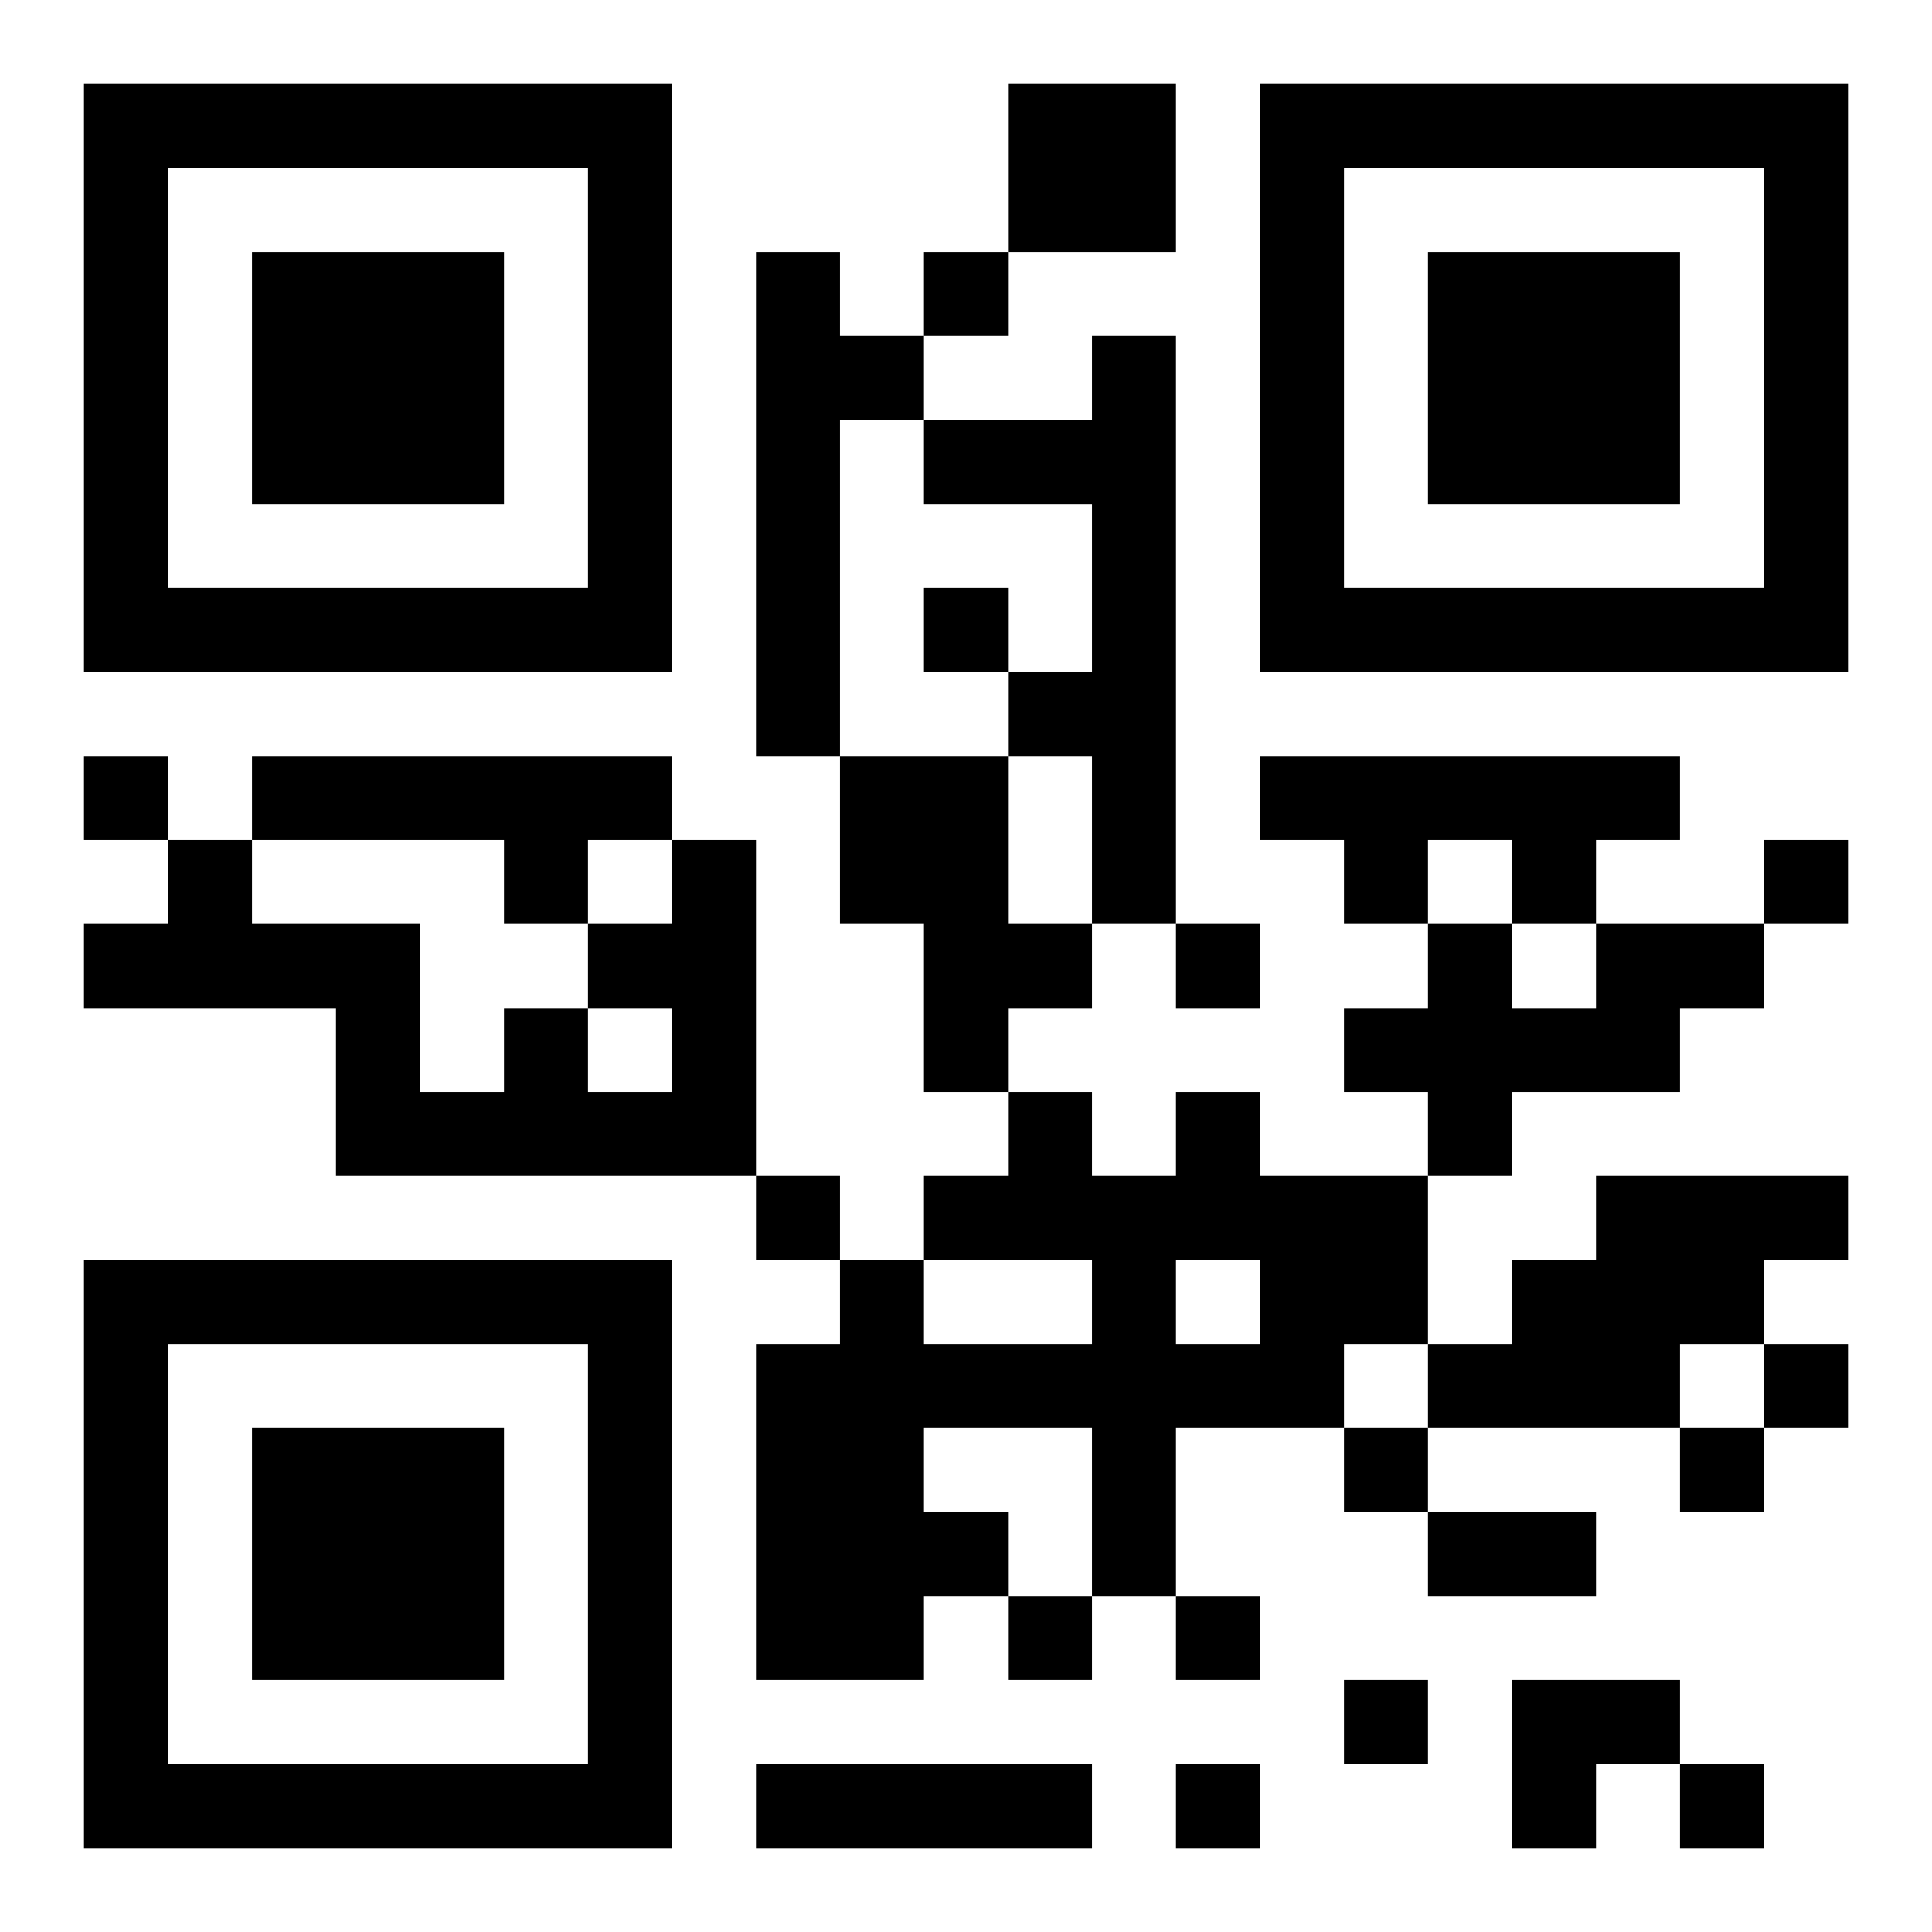 <svg xmlns="http://www.w3.org/2000/svg" viewBox="0 0 23 23"><path d="M1 1h7v7h-7zM12 1h2v2h-2zM15 1h7v7h-7zM2 2v5h5v-5zM16 2v5h5v-5zM3 3h3v3h-3zM9 3h1v1h1v1h-1v4h-1zM11 3h1v1h-1zM17 3h3v3h-3zM13 4h1v7h-1v-2h-1v-1h1v-2h-2v-1h2zM11 7h1v1h-1zM1 9h1v1h-1zM3 9h5v1h-1v1h-1v-1h-3zM10 9h2v2h1v1h-1v1h-1v-2h-1zM15 9h5v1h-1v1h-1v-1h-1v1h-1v-1h-1zM2 10h1v1h2v2h1v-1h1v1h1v-1h-1v-1h1v-1h1v4h-5v-2h-3v-1h1zM21 10h1v1h-1zM14 11h1v1h-1zM17 11h1v1h1v-1h2v1h-1v1h-2v1h-1v-1h-1v-1h1zM12 13h1v1h1v-1h1v1h2v2h-1v1h-2v2h-1v-2h-2v1h1v1h-1v1h-2v-4h1v-1h1v1h2v-1h-2v-1h1zM9 14h1v1h-1zM19 14h3v1h-1v1h-1v1h-3v-1h1v-1h1zM1 15h7v7h-7zM14 15v1h1v-1zM2 16v5h5v-5zM21 16h1v1h-1zM3 17h3v3h-3zM16 17h1v1h-1zM20 17h1v1h-1zM17 18h2v1h-2zM12 19h1v1h-1zM14 19h1v1h-1zM16 20h1v1h-1zM18 20h2v1h-1v1h-1zM9 21h4v1h-4zM14 21h1v1h-1zM20 21h1v1h-1z"/></svg>